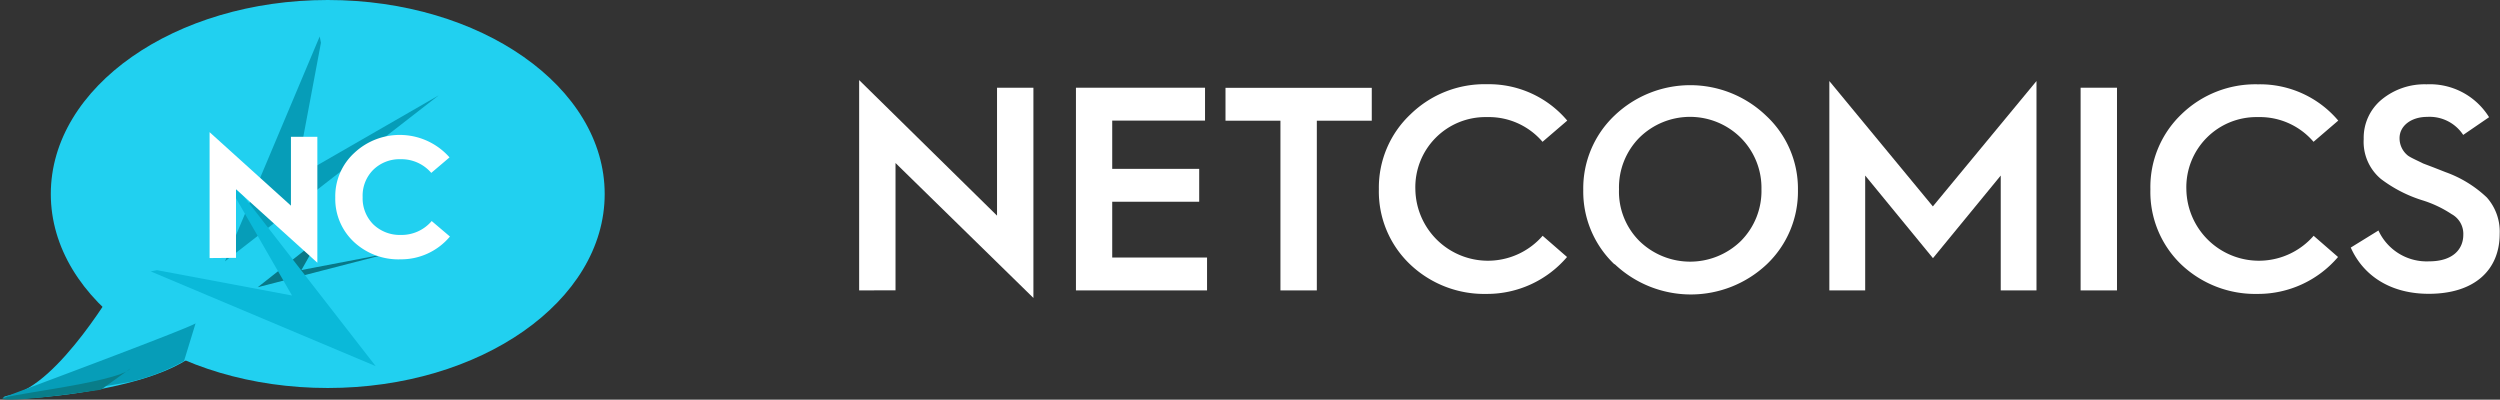 <svg xmlns="http://www.w3.org/2000/svg" viewBox="0 0 235.7 37.68"><rect x="0" y="0" width="235.7" height="37.68" fill="#333333" stroke="none"/><defs><style>.cls-1{fill:#fff;}.cls-2{fill:#21d0f0;}.cls-3{fill:#069db8;}.cls-4{fill:#03849d;}.cls-5{fill:#087887;}.cls-6{fill:#0ab9d9;}.cls-7{fill:#097d89;}</style></defs><title>logo</title><g id="Capa_2" data-name="Capa 2"><g id="Capa_1-2" data-name="Capa 1"><path class="cls-1" d="M81,34.54V14.71L94,27.49V15.43h3.43V35.25l-13-12.72v12Z" transform="translate(0 -7.16)"/><path class="cls-1" d="M101.44,34.54V15.43h12.17v3.1h-8.75v4.55h8.2v3.1h-8.2v5.26h8.94v3.1Z" transform="translate(0 -7.16)"/><path class="cls-1" d="M120.72,34.54v-16h-5.18v-3.1h13.79v3.1h-5.18v16Z" transform="translate(0 -7.16)"/><path class="cls-1" d="M147.76,18.53l-2.33,2a6.66,6.66,0,0,0-5.24-2.33,6.61,6.61,0,0,0-6.75,6.8,6.84,6.84,0,0,0,12,4.39l2.3,2a9.91,9.91,0,0,1-7.6,3.48,10.13,10.13,0,0,1-7.21-2.8A9.47,9.47,0,0,1,130,25,9.48,9.48,0,0,1,133,17.92a10,10,0,0,1,7.21-2.82A9.66,9.66,0,0,1,147.76,18.53Z" transform="translate(0 -7.16)"/><path class="cls-1" d="M152.2,32.07a9.46,9.46,0,0,1-2.93-7,9.46,9.46,0,0,1,2.93-7,10.33,10.33,0,0,1,14.31,0,9.38,9.38,0,0,1,3,7,9.46,9.46,0,0,1-2.93,7,10.44,10.44,0,0,1-14.34,0Zm2.36-2.19a6.85,6.85,0,0,0,9.57,0A6.68,6.68,0,0,0,166.07,25a6.68,6.68,0,0,0-1.95-4.85,6.79,6.79,0,0,0-9.57,0A6.66,6.66,0,0,0,152.64,25,6.57,6.57,0,0,0,154.56,29.88Z" transform="translate(0 -7.16)"/><path class="cls-1" d="M172.47,34.54V14.8l9.76,11.82L192,14.8V34.54h-3.37V23.71l-6.39,7.79-6.39-7.79V34.54Z" transform="translate(0 -7.16)"/><path class="cls-1" d="M196.16,34.54V15.43h3.43V34.54Z" transform="translate(0 -7.16)"/><path class="cls-1" d="M220.45,18.53l-2.33,2a6.66,6.66,0,0,0-5.24-2.33,6.61,6.61,0,0,0-6.75,6.8,6.84,6.84,0,0,0,12,4.39l2.3,2a9.91,9.91,0,0,1-7.6,3.48,10.13,10.13,0,0,1-7.21-2.8A9.47,9.47,0,0,1,202.74,25a9.48,9.48,0,0,1,2.93-7.07,10,10,0,0,1,7.21-2.82A9.66,9.66,0,0,1,220.45,18.53Z" transform="translate(0 -7.16)"/><path class="cls-1" d="M224.24,28.89A5,5,0,0,0,229,31.8c2.39,0,3.24-1.26,3.24-2.5a2.11,2.11,0,0,0-1.1-1.95,10.71,10.71,0,0,0-2.8-1.32,12.72,12.72,0,0,1-3.87-2,4.56,4.56,0,0,1-1.62-3.76,4.67,4.67,0,0,1,1.7-3.73,6.35,6.35,0,0,1,4.22-1.43,6.56,6.56,0,0,1,5.9,3.1l-2.44,1.67a3.79,3.79,0,0,0-3.4-1.7c-1.51,0-2.6.85-2.6,2a2.08,2.08,0,0,0,.79,1.65c.3.22,1.07.55,1.43.74l1,.38,1.12.44a11.06,11.06,0,0,1,3.89,2.39,4.84,4.84,0,0,1,1.21,3.43c0,3.37-2.33,5.65-6.69,5.65-3.54,0-6.14-1.65-7.35-4.36Z" transform="translate(0 -7.16)"/><ellipse class="cls-2" cx="30.9" cy="18.29" rx="26.11" ry="18.29"/><path class="cls-2" d="M11.23,32" transform="translate(0 -7.16)"/><path class="cls-2" d="M11.18,33.68S5.55,43.52,1,44.41s15.42.28,18.56-5.2" transform="translate(0 -7.16)"/><path class="cls-3" d="M.29,44.64s17.68-6.58,18.15-7l-1.09,3.56a19.37,19.37,0,0,1-5.24,2s-8.76,1.5-10,1.53C-1.06,44.59.29,44.64.29,44.64Z" transform="translate(0 -7.16)"/><path class="cls-4" d="M.78,45" transform="translate(0 -7.16)"/><polygon class="cls-3" points="30.14 3.44 21.21 24.64 41.36 8.99 27.87 16.76 30.26 4.03 30.14 3.44"/><polygon class="cls-5" points="29.83 22.72 24.3 27.08 36.77 23.86 28.42 25.46 29.9 22.84 29.83 22.72"/><polygon class="cls-6" points="14.21 25.59 35.42 34.52 19.76 14.37 27.53 27.86 14.8 25.47 14.21 25.59"/><path class="cls-7" d="M12.3,41.9l-2.78,2S2,45.05.37,44.8,11.12,43.3,12.3,41.9Z" transform="translate(0 -7.16)"/><path class="cls-4" d="M.6,0" transform="translate(0 -7.16)"/><path class="cls-1" d="M19.76,31.49V19.62l7.67,6.93V20.06h2.49V31.93L22.25,25v6.47Z" transform="translate(0 -7.16)"/><path class="cls-1" d="M42.38,22l-1.72,1.46a3.71,3.71,0,0,0-2.9-1.29,3.54,3.54,0,0,0-2.57,1,3.44,3.44,0,0,0-1,2.57,3.48,3.48,0,0,0,1,2.57,3.6,3.6,0,0,0,2.59,1,3.73,3.73,0,0,0,2.92-1.31l1.72,1.46a6,6,0,0,1-4.64,2.15A6.15,6.15,0,0,1,33.4,30a5.54,5.54,0,0,1-1.79-4.21,5.54,5.54,0,0,1,1.79-4.21,6.26,6.26,0,0,1,9,.44Z" transform="translate(0 -7.16)"/></g></g></svg>